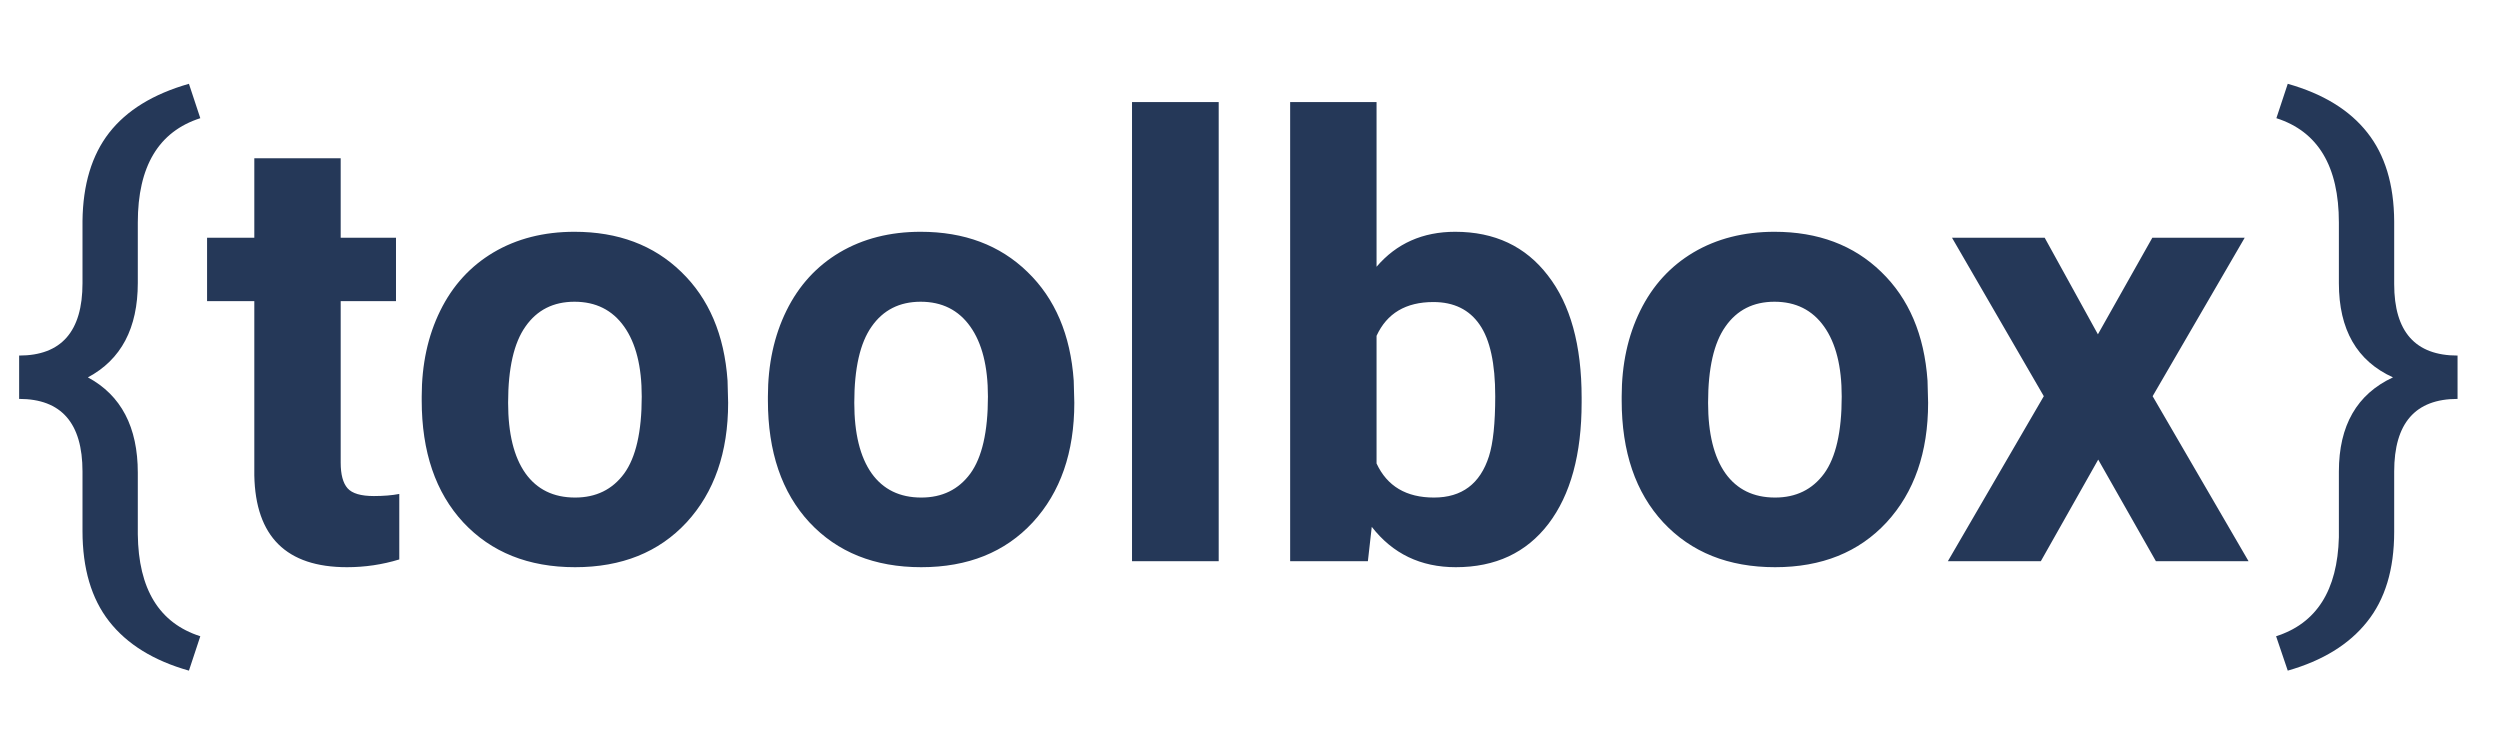<svg width="98" height="29" viewBox="0 0 98 29" fill="none" xmlns="http://www.w3.org/2000/svg">
<path d="M13.355 6.203V9.32H15.523V11.805H13.355V18.133C13.355 18.602 13.445 18.938 13.625 19.141C13.805 19.344 14.148 19.445 14.656 19.445C15.031 19.445 15.363 19.418 15.652 19.363V21.93C14.988 22.133 14.305 22.234 13.602 22.234C11.227 22.234 10.016 21.035 9.969 18.637V11.805H8.117V9.32H9.969V6.203H13.355ZM16.531 15.543C16.531 14.285 16.773 13.164 17.258 12.18C17.742 11.195 18.438 10.434 19.344 9.895C20.258 9.355 21.316 9.086 22.52 9.086C24.23 9.086 25.625 9.609 26.703 10.656C27.789 11.703 28.395 13.125 28.52 14.922L28.543 15.789C28.543 17.734 28 19.297 26.914 20.477C25.828 21.648 24.371 22.234 22.543 22.234C20.715 22.234 19.254 21.648 18.16 20.477C17.074 19.305 16.531 17.711 16.531 15.695V15.543ZM19.918 15.789C19.918 16.992 20.145 17.914 20.598 18.555C21.051 19.188 21.699 19.504 22.543 19.504C23.363 19.504 24.004 19.191 24.465 18.566C24.926 17.934 25.156 16.926 25.156 15.543C25.156 14.363 24.926 13.449 24.465 12.801C24.004 12.152 23.355 11.828 22.52 11.828C21.691 11.828 21.051 12.152 20.598 12.801C20.145 13.441 19.918 14.438 19.918 15.789ZM30.102 15.543C30.102 14.285 30.344 13.164 30.828 12.18C31.312 11.195 32.008 10.434 32.914 9.895C33.828 9.355 34.887 9.086 36.09 9.086C37.801 9.086 39.195 9.609 40.273 10.656C41.359 11.703 41.965 13.125 42.09 14.922L42.113 15.789C42.113 17.734 41.57 19.297 40.484 20.477C39.398 21.648 37.941 22.234 36.113 22.234C34.285 22.234 32.824 21.648 31.73 20.477C30.645 19.305 30.102 17.711 30.102 15.695V15.543ZM33.488 15.789C33.488 16.992 33.715 17.914 34.168 18.555C34.621 19.188 35.27 19.504 36.113 19.504C36.934 19.504 37.574 19.191 38.035 18.566C38.496 17.934 38.727 16.926 38.727 15.543C38.727 14.363 38.496 13.449 38.035 12.801C37.574 12.152 36.926 11.828 36.09 11.828C35.262 11.828 34.621 12.152 34.168 12.801C33.715 13.441 33.488 14.438 33.488 15.789ZM47.773 22H44.375V4H47.773V22ZM62 15.777C62 17.809 61.566 19.395 60.699 20.535C59.832 21.668 58.621 22.234 57.066 22.234C55.691 22.234 54.594 21.707 53.773 20.652L53.621 22H50.574V4H53.961V10.457C54.742 9.543 55.77 9.086 57.043 9.086C58.59 9.086 59.801 9.656 60.676 10.797C61.559 11.93 62 13.527 62 15.59V15.777ZM58.613 15.531C58.613 14.25 58.41 13.316 58.004 12.73C57.598 12.137 56.992 11.84 56.188 11.84C55.109 11.84 54.367 12.281 53.961 13.164V18.168C54.375 19.059 55.125 19.504 56.211 19.504C57.305 19.504 58.023 18.965 58.367 17.887C58.531 17.371 58.613 16.586 58.613 15.531ZM63.57 15.543C63.57 14.285 63.812 13.164 64.297 12.18C64.781 11.195 65.477 10.434 66.383 9.895C67.297 9.355 68.356 9.086 69.559 9.086C71.269 9.086 72.664 9.609 73.742 10.656C74.828 11.703 75.434 13.125 75.559 14.922L75.582 15.789C75.582 17.734 75.039 19.297 73.953 20.477C72.867 21.648 71.41 22.234 69.582 22.234C67.754 22.234 66.293 21.648 65.199 20.477C64.113 19.305 63.57 17.711 63.57 15.695V15.543ZM66.957 15.789C66.957 16.992 67.184 17.914 67.637 18.555C68.09 19.188 68.738 19.504 69.582 19.504C70.402 19.504 71.043 19.191 71.504 18.566C71.965 17.934 72.195 16.926 72.195 15.543C72.195 14.363 71.965 13.449 71.504 12.801C71.043 12.152 70.394 11.828 69.559 11.828C68.731 11.828 68.09 12.152 67.637 12.801C67.184 13.441 66.957 14.438 66.957 15.789ZM82.238 13.105L84.371 9.32H87.992L84.383 15.531L88.144 22H84.512L82.25 18.016L80 22H76.356L80.117 15.531L76.519 9.32H80.152L82.238 13.105Z" fill="#253858"/>
<path d="M7.406 26.289C6.023 25.898 4.98 25.254 4.277 24.355C3.582 23.465 3.234 22.285 3.234 20.816V18.484C3.234 16.586 2.406 15.637 0.75 15.637V13.938C2.406 13.938 3.234 12.992 3.234 11.102V8.664C3.25 7.234 3.598 6.082 4.277 5.207C4.965 4.324 6.008 3.684 7.406 3.285L7.852 4.633C6.219 5.156 5.402 6.52 5.402 8.723V11.09C5.402 12.863 4.75 14.098 3.445 14.793C4.75 15.496 5.402 16.742 5.402 18.531V20.945C5.426 23.094 6.242 24.426 7.852 24.941L7.406 26.289Z" fill="#253858"/>
<path d="M89.223 24.941C90.809 24.434 91.629 23.141 91.684 21.062V18.484C91.684 16.68 92.391 15.449 93.805 14.793C92.391 14.152 91.684 12.922 91.684 11.102V8.723C91.684 6.52 90.867 5.156 89.234 4.633L89.68 3.285C91.062 3.676 92.102 4.312 92.797 5.195C93.492 6.07 93.844 7.23 93.852 8.676V11.137C93.852 13.004 94.68 13.938 96.336 13.938V15.637C94.68 15.637 93.852 16.586 93.852 18.484V20.852C93.852 22.32 93.496 23.496 92.785 24.379C92.082 25.262 91.047 25.898 89.68 26.289L89.223 24.941Z" fill="#253858"/>
</svg>
